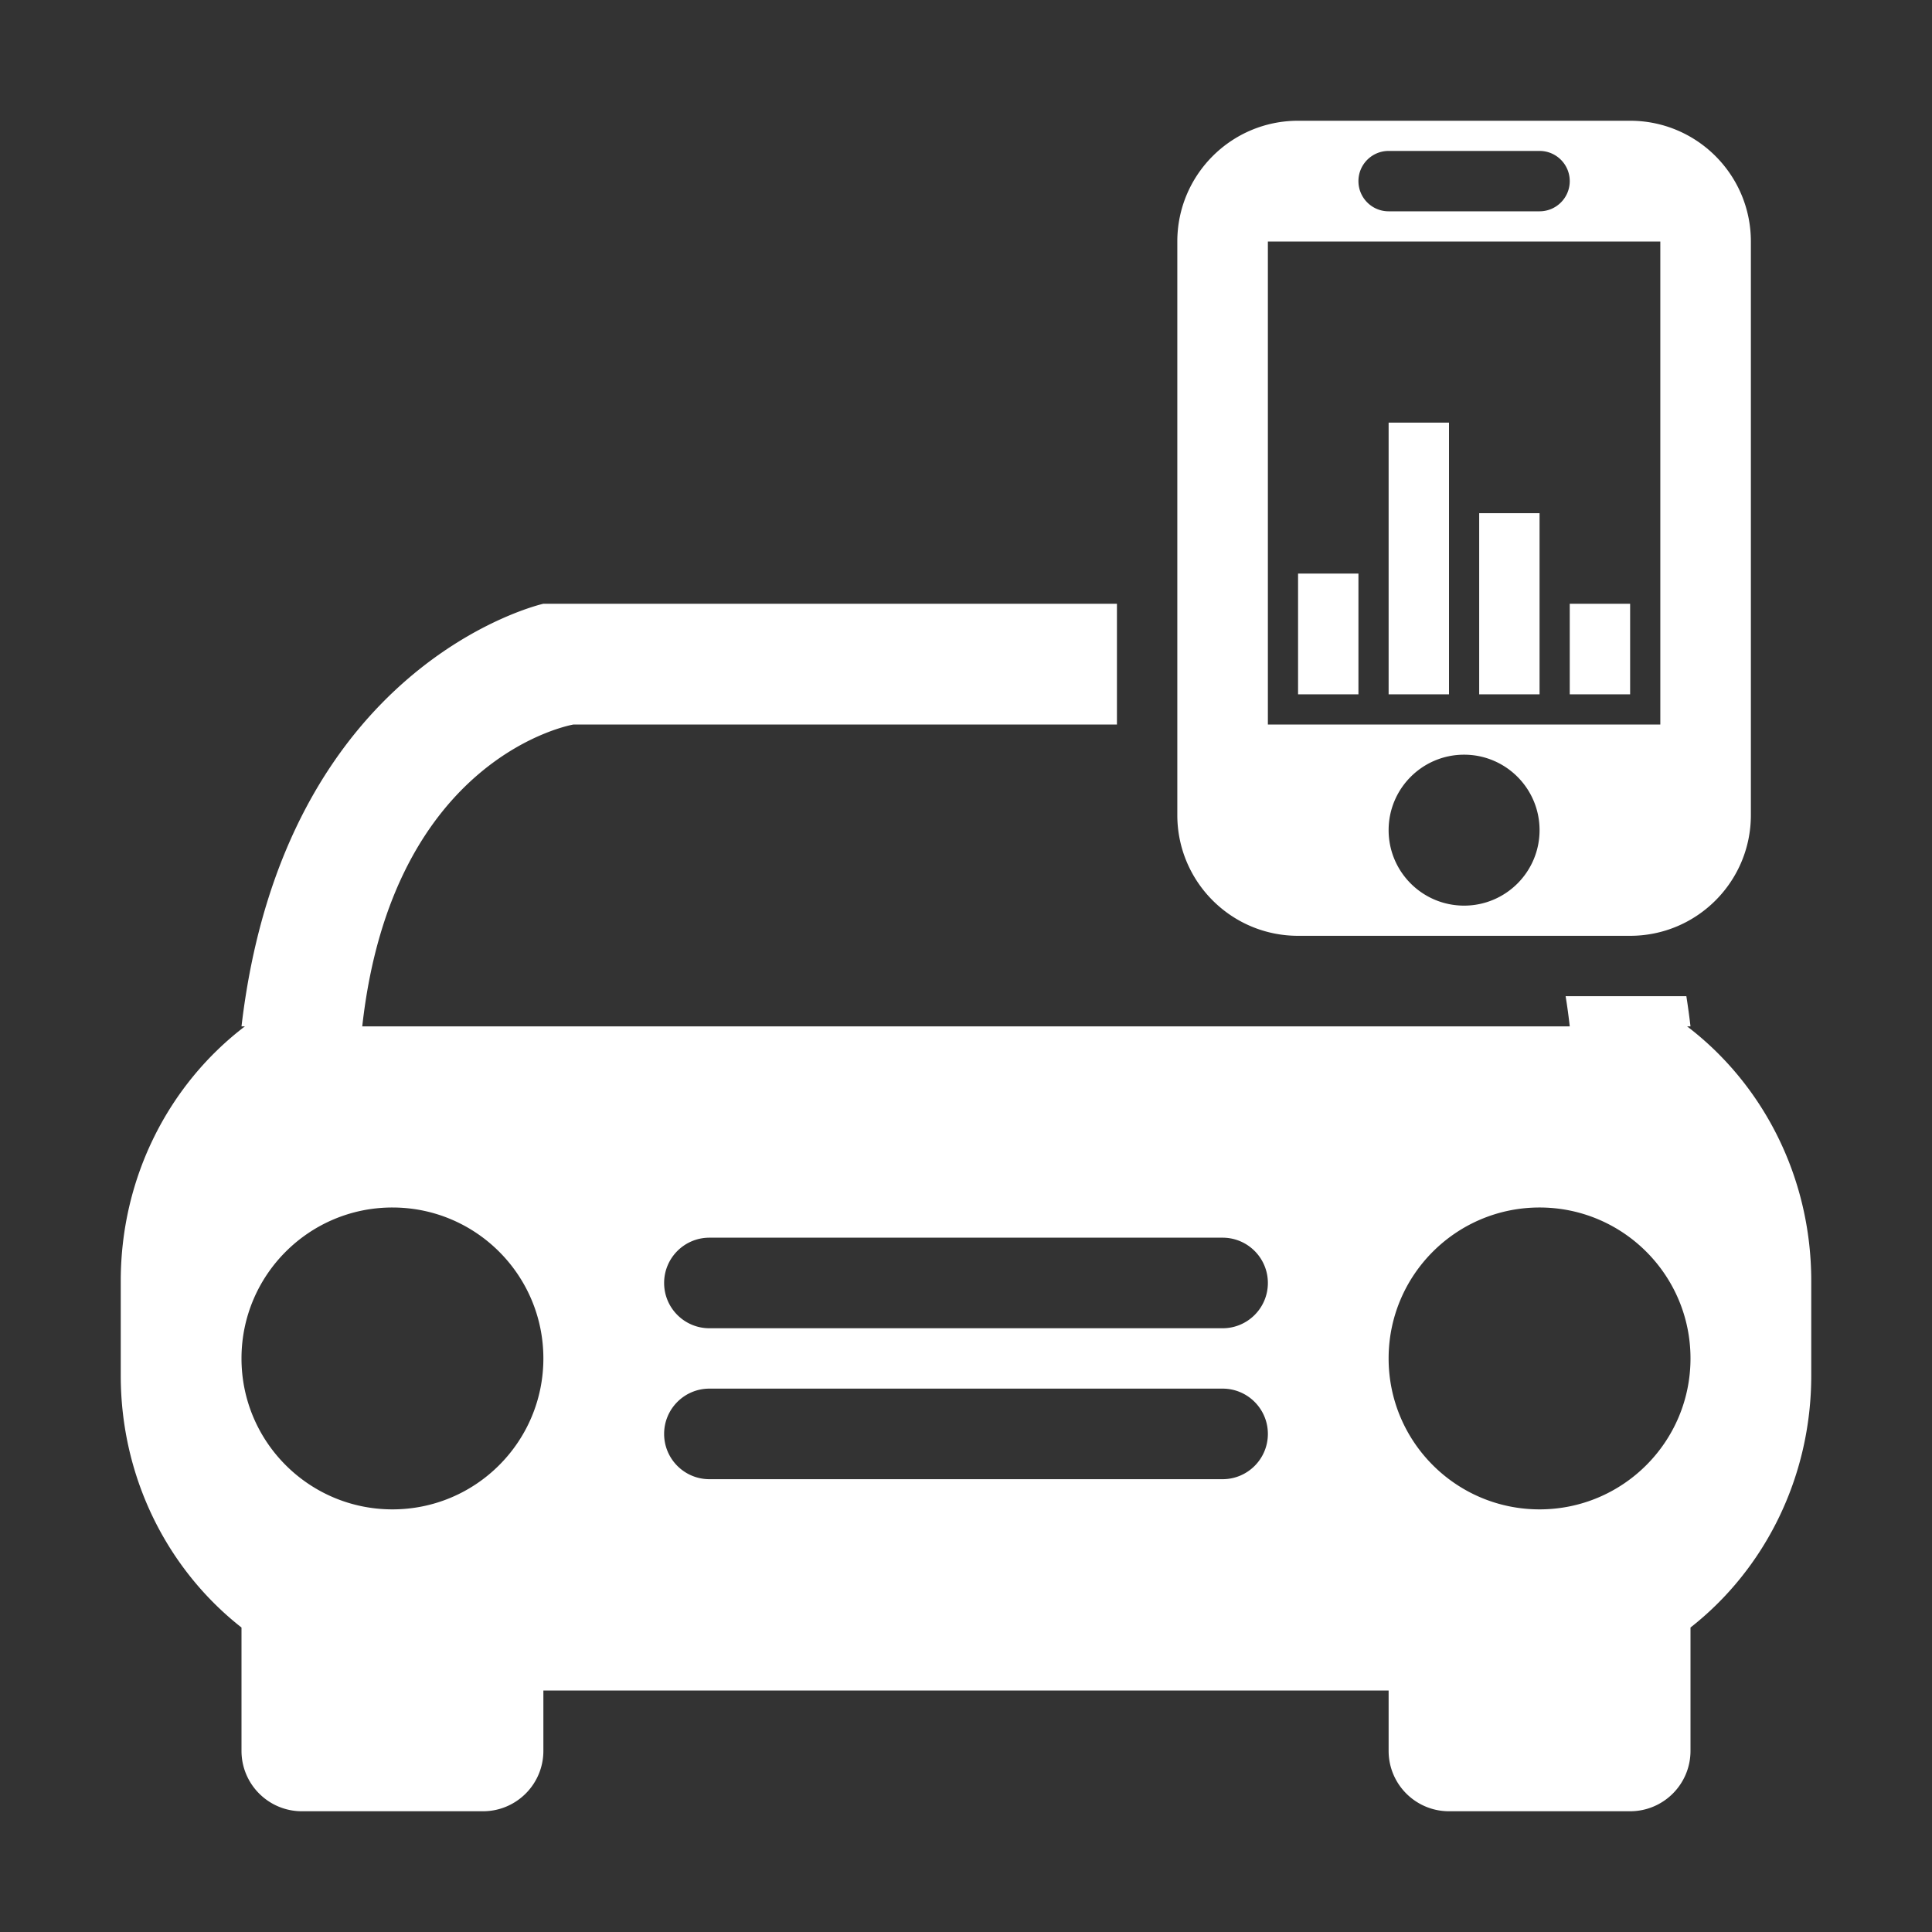 <?xml version="1.0" standalone="no"?><!DOCTYPE svg PUBLIC "-//W3C//DTD SVG 1.1//EN" "http://www.w3.org/Graphics/SVG/1.1/DTD/svg11.dtd"><svg t="1713876782242" class="icon" viewBox="0 0 1024 1024" version="1.1" xmlns="http://www.w3.org/2000/svg" p-id="7206" xmlns:xlink="http://www.w3.org/1999/xlink" width="250" height="250"><rect x="0" y="0" width="1024" height="1024" fill="#333333" stroke="none"/><path d="M895.999 862.616V928c0 17.674-14.326 32-31.999 32h-96c-17.673 0-32-14.326-32-32v-32H288v32c0 17.674-14.326 32-32 32h-96c-17.674 0-32-14.326-32-32v-65.384c-38.861-30.46-64-78.951-64-133.572v-50.087C64 623.496 89.921 574.362 129.803 544H128c22.667-193.333 159.999-224 159.999-224H592v64H304s-95.999 16.001-112 160h640a318.274 318.274 0 0 0-2.191-16h63.993a411.137 411.137 0 0 1 2.199 16h-1.804C934.078 574.362 960 623.496 960 678.955v50.087c0 54.622-25.14 103.114-64.001 133.574z m-688-222.617c-44.182 0-80 35.818-80 79.999 0 44.184 35.817 80.001 80 80.001C252.182 800 288 764.182 288 719.998c0-44.181-35.818-79.999-80.001-79.999zM648 656H376c-13.255 0-24 10.745-24 24s10.745 24 24 24h272c13.255 0 24-10.745 24-24s-10.745-24-24-24z m0 80H376c-13.255 0-24 10.745-24 24s10.745 24 24 24h272c13.255 0 24-10.745 24-24s-10.745-24-24-24z m167.999-96.001c-44.182 0-80 35.818-80 79.999 0 44.184 35.817 80.001 80 80.001 44.182 0 80-35.818 80-80.001 0-44.181-35.817-79.999-80-79.999zM864 496H688c-35.346 0-64-28.654-64-64V128c0-35.346 28.654-64 64-64h176c35.346 0 64 28.654 64 64v304c0 35.346-28.654 64-64 64z m-88-16c22.091 0 40-17.909 40-40s-17.909-40-40-40-40 17.909-40 40 17.909 40 40 40z m40-400h-80c-8.837 0-16 7.163-16 16s7.163 16 16 16h80c8.837 0 16-7.163 16-16s-7.163-16-16-16z m64 48H672v256h208V128zM720 368h-32v-64h32v64z m48 0h-32V224h32v144z m48 0h-32v-96h32v96z m48 0h-32v-48h32v48z" p-id="7207" fill="#ffffff"></path></svg>